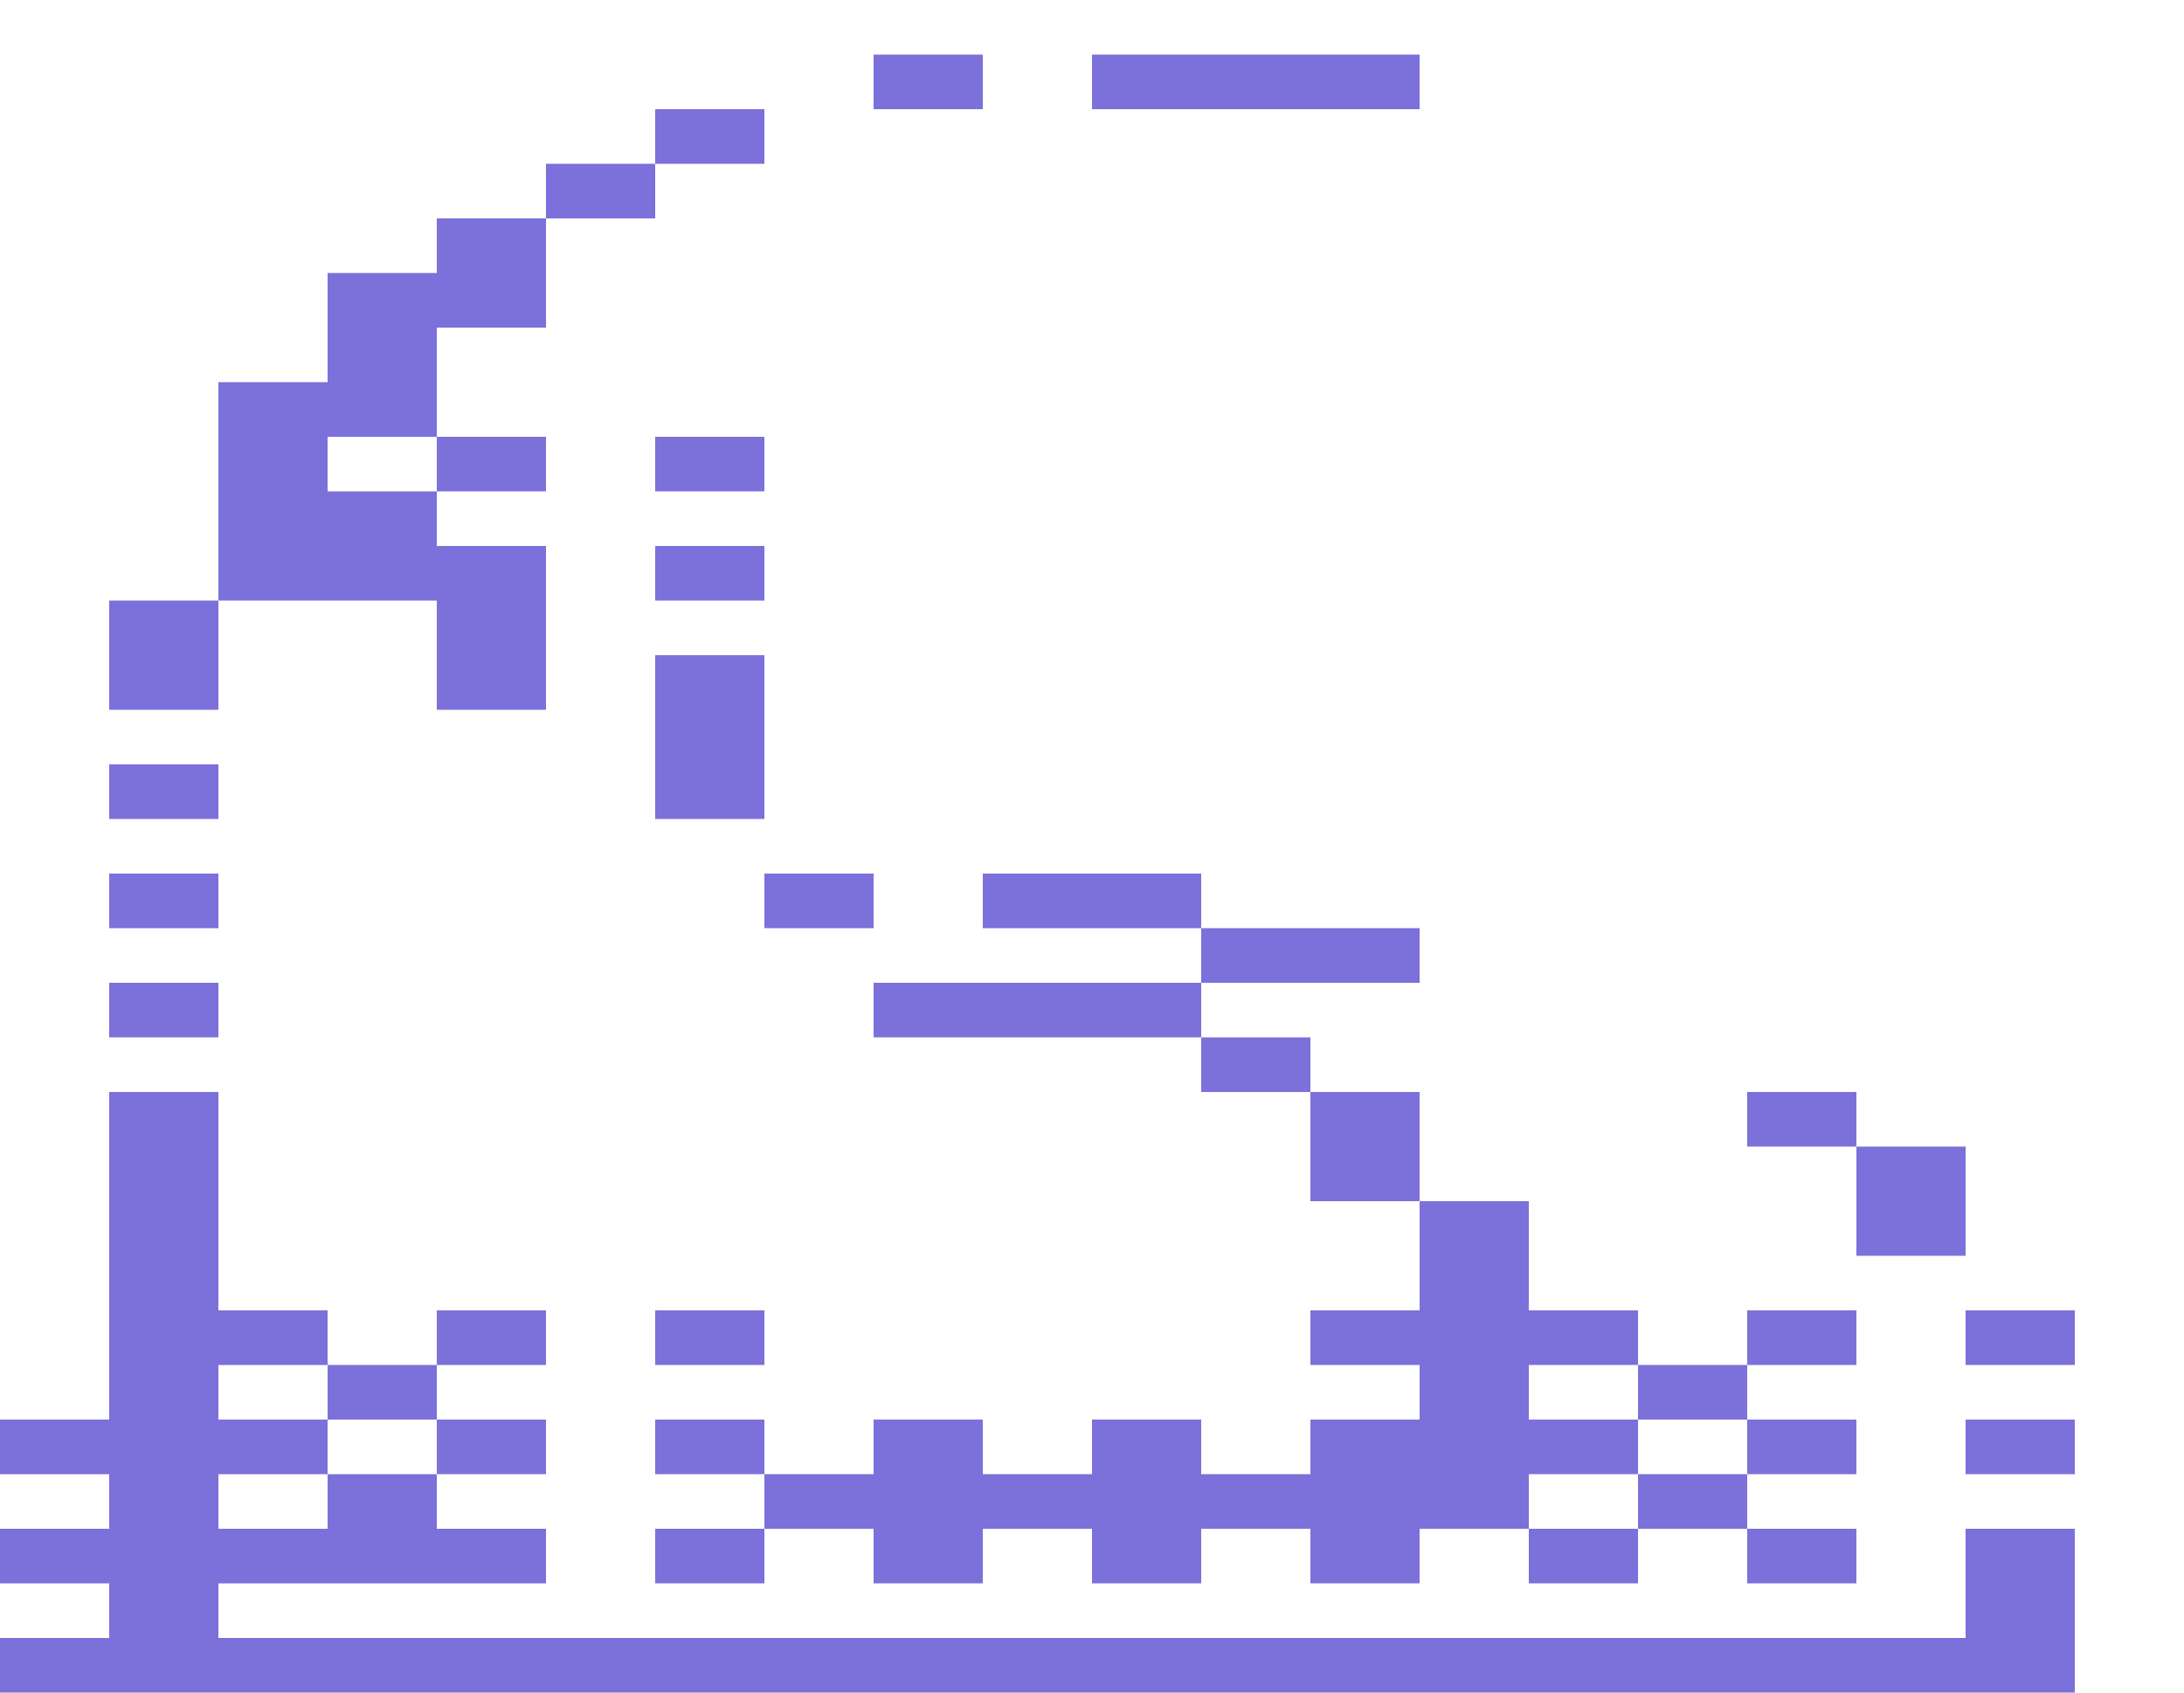 <svg xmlns="http://www.w3.org/2000/svg" width="1600" height="1240"><g fill="#7C70DA"><path d="M680 80h40V40h-80v40zM840 80h200V40H800v40zM520 120h40V80h-80v40zM440 160h40v-40h-80v40zM400 360v-40h-80v40h40zM480 320v40h80v-40h-40z"/><path d="M160 400v40h160v80h80V400h-80v-40h-80v-40h80v-80h80v-80h-80v40h-80v80h-80v80zM480 400v40h80v-40h-40zM120 520h40v-80H80v80zM480 480v120h80V480h-40zM160 600v-40H80v40h40zM160 680v-40H80v40h40zM600 680h40v-40h-80v40zM760 680h120v-40H720v40zM960 680h-80v40h160v-40h-40zM160 760v-40H80v40h40zM800 720H640v40h240v-40h-40zM920 800h40v-40h-80v40zM960 800v80h80v-80h-40zM1280 800v40h80v-40h-40zM1360 840v80h80v-80h-40zM1040 880v80h-80v40h80v40h-80v40h-80v-40h-80v40h-80v-40h-80v40h-80v40h80v40h80v-40h80v40h80v-40h80v40h80v-40h80v-40h80v-40h-80v-40h80v-40h-80v-80h-40zM400 1000v-40h-80v40h40zM560 1000v-40h-80v40h40zM1280 960v40h80v-40h-40zM1440 960v40h80v-40h-40zM320 1040v-40h-80v40h40zM1200 1000v40h80v-40h-40zM400 1080v-40h-80v40h40zM560 1080v-40h-80v40h40zM1280 1040v40h80v-40h-40zM1440 1040v40h80v-40h-40zM1240 1120h40v-40h-80v40zM520 1120h-40v40h80v-40z"/><path d="M1160 1120h-40v40h80v-40zM1280 1120v40h80v-40h-40z"/><path d="M1440 1120v80H160v-40h240v-40h-80v-40h-80v40h-80v-40h80v-40h-80v-40h80v-40h-80V800H80v240H0v40h80v40H0v40h80v40H0v40h1520v-120h-40z"/></g></svg>
